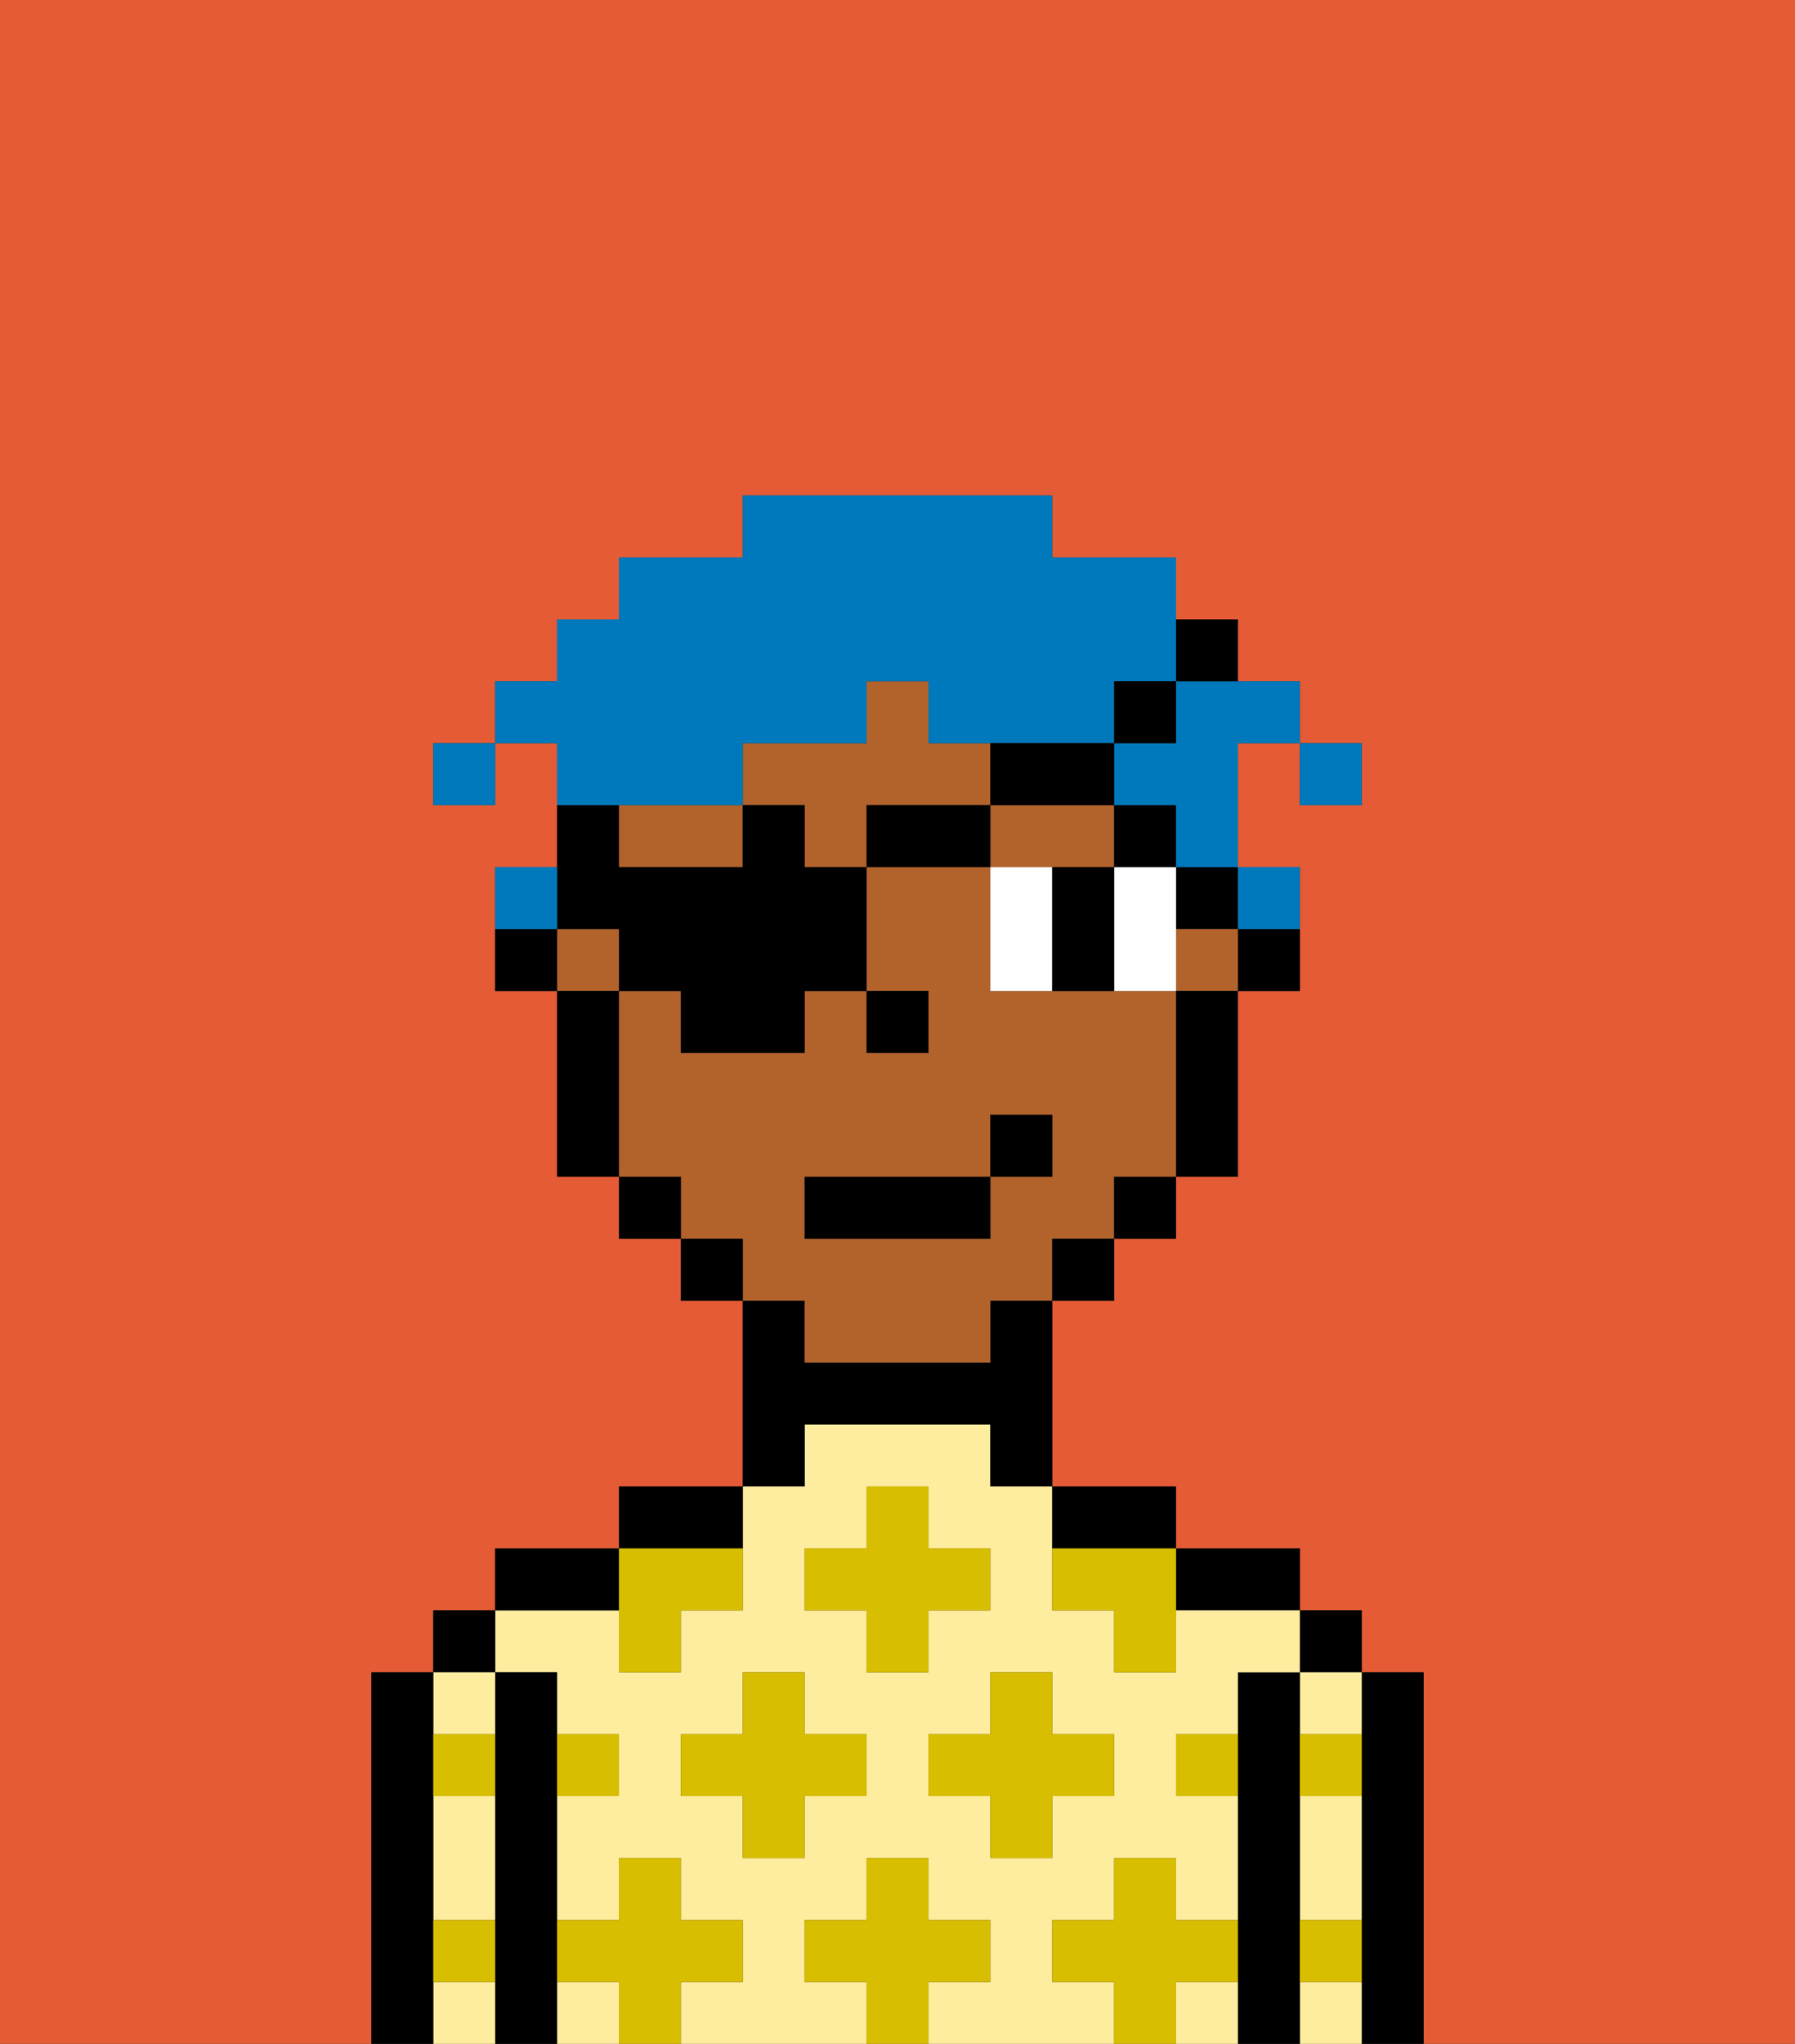 <svg xmlns="http://www.w3.org/2000/svg" viewBox="0 0 29 33"><rect x="0" y="0" width="29" height="33" fill="#333333" stroke="none"/><defs><style>polygon,rect,path{shape-rendering:crispedges;}.ja220-1{fill:#e55b35;}.ja220-2{fill:#000000;}.ja220-3{fill:#ffed9f;}.ja220-4{fill:#d8be00;}.ja220-5{fill:#b2622b;}.ja220-6{fill:#ffffff;}.ja220-7{fill:#000000;}.ja220-8{fill:#0079bc;}</style></defs><path class="ja220-1" d="M6,32V27H7V26H8V25h2V24h2V21H11V20H10V19H9V16H8V14H9V12H8v1H7V12H8V11H9V10h1V9h2V8h5V9h2v1h1v1h1v1h1v1H21V12H20v2h1v2H20v3H19v1H18v1H17v3h2v1h2v1h1v1h1v6h6V0H0V33H6Z"/><path class="ja220-2" d="M23,27H22v6h1V27Z"/><rect class="ja220-2" x="21" y="26" width="1" height="1"/><path class="ja220-3" d="M21,32v1h1V32Z"/><path class="ja220-3" d="M21,28h1V27H21Z"/><path class="ja220-3" d="M21,30v1h1V29H21Z"/><path class="ja220-2" d="M21,31V27H20v6h1V31Z"/><path class="ja220-2" d="M20,26h1V25H19v1Z"/><rect class="ja220-3" x="9" y="32" width="1" height="1"/><path class="ja220-3" d="M19,32v1h1V32Z"/><path class="ja220-3" d="M17,32V31h1V30h1v1h1V29H19V28h1V27h1V26H19v1H18V26H17V24H16V23H13v1H12v2H11v1H10V26H8v1H9v1h1v1H9v2h1V30h1v1h1v1H11v1h3V32H13V31h1V30h1v1h1v1H15v1h3V32Zm-3-3H13v1H12V29H11V28h1V27h1v1h1Zm0-2V26H13V25h1V24h1v1h1v1H15v1Zm1,2V28h1V27h1v1h1v1H17v1H16V29Z"/><path class="ja220-2" d="M18,25h1V24H17v1Z"/><path class="ja220-2" d="M13,23h3v1h1V21H16v1H13V21H12v3h1Z"/><path class="ja220-2" d="M12,24H10v1h2Z"/><path class="ja220-2" d="M10,25H8v1h2Z"/><path class="ja220-2" d="M9,31V27H8v6H9V31Z"/><rect class="ja220-2" x="7" y="26" width="1" height="1"/><path class="ja220-3" d="M7,32v1H8V32Z"/><path class="ja220-3" d="M8,28V27H7v1Z"/><path class="ja220-3" d="M7,30v1H8V29H7Z"/><path class="ja220-2" d="M7,31V27H6v6H7V31Z"/><path class="ja220-4" d="M12,32V31H11V30H10v1H9v1h1v1h1V32Z"/><polygon class="ja220-4" points="13 27 12 27 12 28 11 28 11 29 12 29 12 30 13 30 13 29 14 29 14 28 13 28 13 27"/><path class="ja220-4" d="M10,27h1V26h1V25H10v2Z"/><polygon class="ja220-4" points="15 26 16 26 16 25 15 25 15 24 14 24 14 25 13 25 13 26 14 26 14 27 15 27 15 26"/><polygon class="ja220-4" points="17 30 17 29 18 29 18 28 17 28 17 27 16 27 16 28 15 28 15 29 16 29 16 30 17 30"/><path class="ja220-4" d="M17,25v1h1v1h1V25H17Z"/><path class="ja220-4" d="M7,29H8V28H7Z"/><path class="ja220-4" d="M10,29V28H9v1Z"/><path class="ja220-4" d="M21,29h1V28H21Z"/><path class="ja220-4" d="M19,29h1V28H19Z"/><path class="ja220-4" d="M21,32h1V31H21Z"/><path class="ja220-4" d="M7,32H8V31H7Z"/><polygon class="ja220-4" points="16 32 16 31 15 31 15 30 14 30 14 31 13 31 13 32 14 32 14 33 15 33 15 32 16 32"/><path class="ja220-4" d="M20,32V31H19V30H18v1H17v1h1v1h1V32Z"/><path class="ja220-2" d="M20,16h1V15H20Z"/><rect class="ja220-2" x="19" y="14" width="1" height="1"/><path class="ja220-5" d="M16,13V12H15V11H14v1H12v1h1v1h1V13Z"/><path class="ja220-5" d="M18,14V13H16v1h2Z"/><path class="ja220-5" d="M13,22h3V21h1V20h1V19h1V16H16V14H14v2h1v1H14V16H13v1H11V16H10v3h1v1h1v1h1Zm0-3h3V18h1v1H16v1H13Z"/><rect class="ja220-5" x="9" y="15" width="1" height="1"/><path class="ja220-5" d="M11,13H10v1h2V13Z"/><rect class="ja220-5" x="19" y="15" width="1" height="1"/><path class="ja220-2" d="M19,17v2h1V16H19Z"/><rect class="ja220-2" x="18" y="19" width="1" height="1"/><rect class="ja220-2" x="17" y="20" width="1" height="1"/><rect class="ja220-2" x="11" y="20" width="1" height="1"/><rect class="ja220-2" x="10" y="19" width="1" height="1"/><path class="ja220-2" d="M10,15v1h1v1h2V16h1V14H10V13H9v2Z"/><path class="ja220-2" d="M10,16H9v3h1V16Z"/><path class="ja220-2" d="M8,15v1H9V15Z"/><rect class="ja220-2" x="14" y="16" width="1" height="1"/><path class="ja220-6" d="M16,14v2h1V14Z"/><path class="ja220-6" d="M19,14H18v2h1V14Z"/><path class="ja220-2" d="M17,14v2h1V14Z"/><rect class="ja220-7" x="18" y="13" width="1" height="1"/><path class="ja220-7" d="M12,13v1h1V13Z"/><rect class="ja220-2" x="13" y="19" width="3" height="1"/><rect class="ja220-2" x="16" y="18" width="1" height="1"/><rect class="ja220-8" x="21" y="12" width="1" height="1"/><path class="ja220-8" d="M19,12H18v1h1v1h1V12h1V11H19Z"/><path class="ja220-8" d="M11,13h1V12h2V11h1v1h3V11h1V9H17V8H12V9H10v1H9v1H8v1H9v1h2Z"/><path class="ja220-8" d="M21,15V14H20v1Z"/><path class="ja220-8" d="M9,14H8v1H9Z"/><rect class="ja220-8" x="7" y="12" width="1" height="1"/><rect class="ja220-2" x="14" y="13" width="2" height="1"/><path class="ja220-2" d="M17,13h1V12H16v1Z"/><rect class="ja220-2" x="18" y="11" width="1" height="1"/><path class="ja220-2" d="M20,11V10H19v1Z"/></svg>
